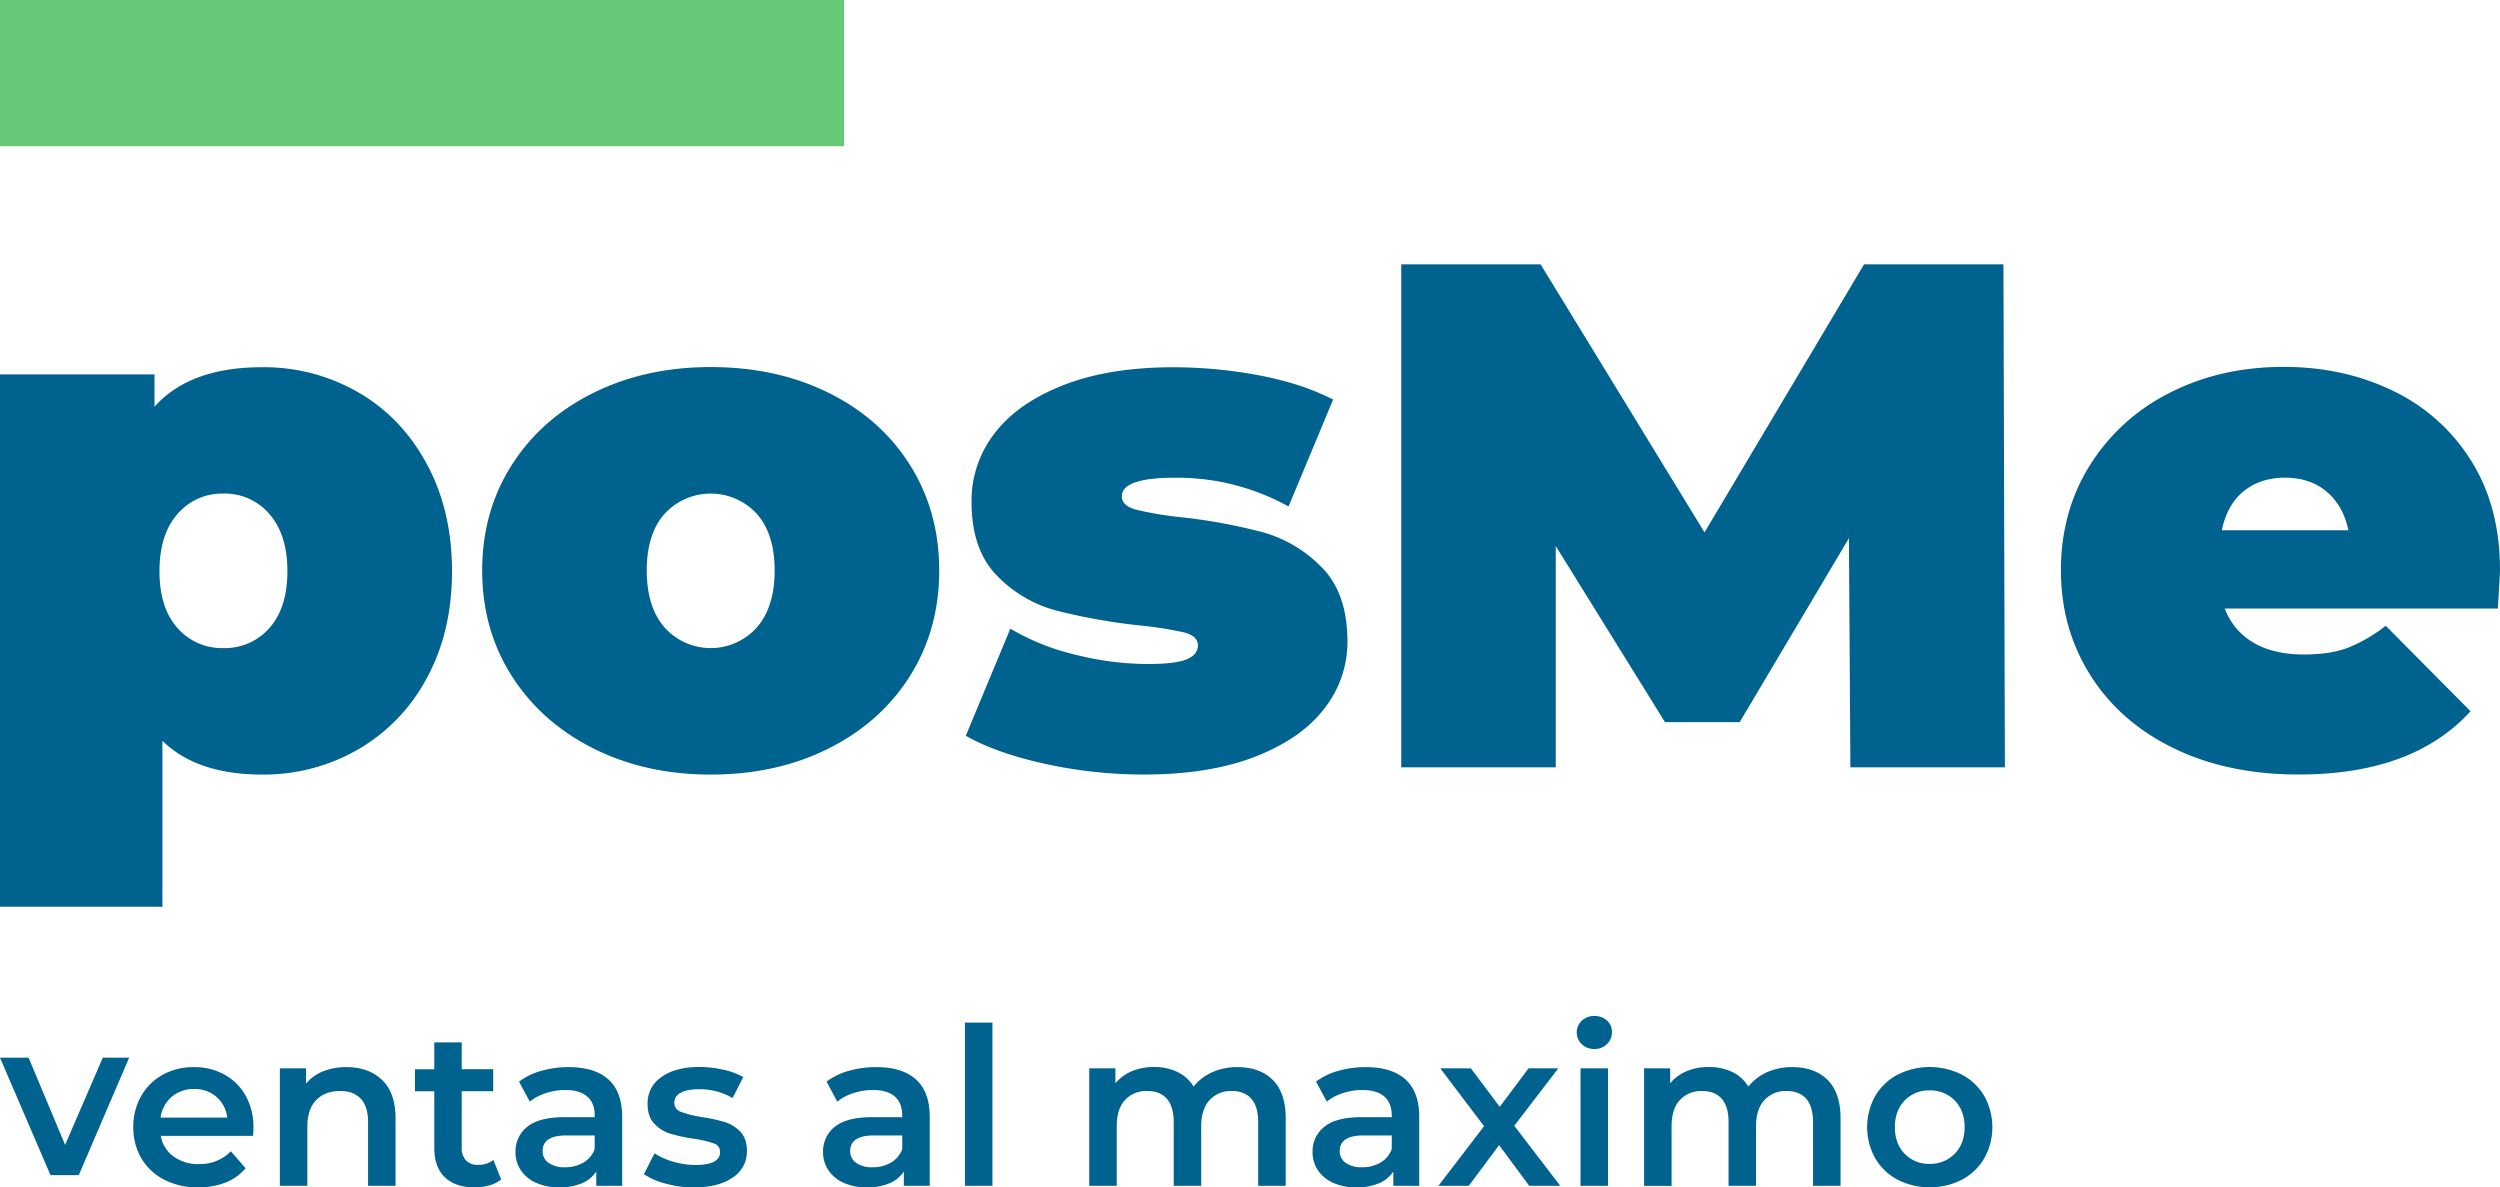 <svg xmlns="http://www.w3.org/2000/svg" viewBox="0 0 1061.27 504.05"><defs><style>.cls-1{fill:#00628e;}.cls-2{fill:#67c977;}</style></defs><title>LOGO SVG</title><g id="Capa_2" data-name="Capa 2"><g id="Capa_1-2" data-name="Capa 1"><path class="cls-1" d="M151.76,166.37q18.47,10.51,29.29,30.35t10.83,45.76q0,25.92-10.83,45.6a76.14,76.14,0,0,1-29.29,30.2,80.12,80.12,0,0,1-40.42,10.53q-27.75,0-42.4-14.34v70.46H0v-226H65.59v13.73q14.94-16.77,45.75-16.78A80.12,80.12,0,0,1,151.76,166.37Zm-37.37,100.2Q122,258,122,242.48t-7.63-24.26a24.81,24.81,0,0,0-19.52-8.69,24.81,24.81,0,0,0-19.52,8.69q-7.63,8.7-7.63,24.26t7.63,24.09a25,25,0,0,0,19.52,8.55A25,25,0,0,0,114.39,266.57Z"/><path class="cls-1" d="M251.82,317.67q-22.12-11.13-34.62-30.81t-12.51-44.69q0-25,12.51-44.69t34.62-30.66q22.11-11,49.88-11,28.05,0,50.18,11t34.47,30.66q12.34,19.68,12.35,44.69t-12.35,44.69Q374,306.54,351.88,317.67T301.7,328.81Q273.94,328.81,251.82,317.67Zm69.4-51.25q7.62-8.69,7.62-24.25t-7.62-24.1a26.59,26.59,0,0,0-39.05,0q-7.62,8.55-7.62,24.1t7.62,24.25a26.26,26.26,0,0,0,39.05,0Z"/><path class="cls-1" d="M443.54,324.23q-20.75-4.58-33.55-11.9l18.91-45.45a99.13,99.13,0,0,0,27.45,11,126.61,126.61,0,0,0,30.81,4c7.94,0,13.47-.66,16.63-2s4.73-3.3,4.73-5.94-2-4.48-5.95-5.5a161.81,161.81,0,0,0-19.37-3,253.17,253.17,0,0,1-34.78-6.25,54.44,54.44,0,0,1-25.16-14.79q-10.85-11-10.83-31.42a46.57,46.57,0,0,1,9.76-29q9.75-12.82,29.13-20.44t46.52-7.63a194.9,194.9,0,0,1,37.07,3.51q18.14,3.51,31,10.22L547,215a97.62,97.62,0,0,0-48.19-12.2q-22.59,0-22.58,7.93,0,4,6.1,5.64a141.45,141.45,0,0,0,19.22,3.21,234.62,234.62,0,0,1,34.62,6.4,55.86,55.86,0,0,1,25,14.95q10.83,11,10.83,31.42a45.76,45.76,0,0,1-9.76,28.37q-9.76,12.81-29.29,20.44t-47.28,7.63A194.89,194.89,0,0,1,443.54,324.23Z"/><path class="cls-1" d="M785.5,325.75l-.61-97.31-46.37,78.1H706.8L660.43,231.8v93.95H594.84V112.22H654L723.58,226,791.3,112.22h59.18l.61,213.53Z"/><path class="cls-1" d="M1060.35,258.34H944.43a28.13,28.13,0,0,0,12.2,14.49q8.54,5,21.36,5,11,0,18.45-2.74a64.65,64.65,0,0,0,16.32-9.46l36,36.3q-24.4,26.85-72.91,26.85-30.2,0-53.08-11.14t-35.38-31q-12.51-19.83-12.51-44.54,0-25,12.35-44.69a84.45,84.45,0,0,1,33.87-30.66q21.49-11,48.34-11,25.32,0,46.22,10.07a79.32,79.32,0,0,1,33.25,29.59q12.36,19.51,12.36,46.67Q1061.27,243.7,1060.35,258.34Zm-108-49.73q-7,5.8-9.15,16.48H996.9q-2.14-10.36-9.15-16.32t-17.69-6Q959.37,202.82,952.36,208.61Z"/><path class="cls-1" d="M54.82,449,33.44,498.86h-12L0,449H12.14l15.5,37,16-37Z"/><path class="cls-1" d="M107.4,482.19H68.27a13.52,13.52,0,0,0,5.37,8.73,17.6,17.6,0,0,0,10.79,3.23A18.18,18.18,0,0,0,98,488.73l6.26,7.19a21.08,21.08,0,0,1-8.5,6.07,31,31,0,0,1-11.58,2.06,30.82,30.82,0,0,1-14.48-3.27A23.54,23.54,0,0,1,60,491.67a25.62,25.62,0,0,1-3.41-13.21,26.14,26.14,0,0,1,3.31-13.13,23.53,23.53,0,0,1,9.2-9.1A26.82,26.82,0,0,1,82.37,453a26.14,26.14,0,0,1,13,3.22,22.86,22.86,0,0,1,9,9.06,27.45,27.45,0,0,1,3.22,13.5C107.59,479.55,107.53,480.7,107.4,482.19ZM72.89,465.61a14,14,0,0,0-4.71,8.83h28.3A13.64,13.64,0,0,0,82.37,462.3,14.1,14.1,0,0,0,72.89,465.61Z"/><path class="cls-1" d="M162.22,458.47q5.7,5.5,5.7,16.34v28.58H156.25V476.31q0-6.54-3.08-9.86t-8.78-3.31q-6.45,0-10.18,3.87t-3.74,11.17v25.21H118.8V453.52h11.11V460a18.38,18.38,0,0,1,7.28-5.23,26.3,26.3,0,0,1,9.9-1.77Q156.52,453,162.22,458.47Z"/><path class="cls-1" d="M212.75,500.68a13.87,13.87,0,0,1-5,2.53,22.5,22.5,0,0,1-6.21.84q-8.22,0-12.7-4.3c-3-2.86-4.48-7-4.48-12.51v-24h-8.22v-9.34h8.22V442.5H196v11.39h13.36v9.34H196V487a7.85,7.85,0,0,0,1.78,5.56,6.63,6.63,0,0,0,5.13,1.92,10.25,10.25,0,0,0,6.54-2.06Z"/><path class="cls-1" d="M258.28,458.24q5.84,5.26,5.84,15.92v29.23h-11v-6.07a13.65,13.65,0,0,1-6.12,5,24,24,0,0,1-9.57,1.73,23.39,23.39,0,0,1-9.81-1.92,15.09,15.09,0,0,1-6.49-5.32,13.47,13.47,0,0,1-2.29-7.71,13.19,13.19,0,0,1,5-10.78q5-4.06,15.73-4.07h12.89v-.74q0-5.24-3.13-8t-9.29-2.8a26.81,26.81,0,0,0-8.26,1.31,20.42,20.42,0,0,0-6.87,3.64l-4.58-8.5a28.43,28.43,0,0,1,9.44-4.57A41.86,41.86,0,0,1,241.42,453Q252.45,453,258.28,458.24Zm-10.65,35.3a10.9,10.9,0,0,0,4.81-5.75V482h-12q-10.1,0-10.09,6.64a6,6,0,0,0,2.52,5,11.53,11.53,0,0,0,7,1.87A15.05,15.05,0,0,0,247.63,493.54Z"/><path class="cls-1" d="M282.61,502.46a29.84,29.84,0,0,1-9.25-4l4.48-8.87a29,29,0,0,0,8.08,3.59,33.34,33.34,0,0,0,9.3,1.36q10.45,0,10.46-5.51a3.68,3.68,0,0,0-2.67-3.64,45.23,45.23,0,0,0-8.54-2,70.09,70.09,0,0,1-10-2.15,15.41,15.41,0,0,1-6.72-4.25q-2.85-3-2.85-8.45a13.26,13.26,0,0,1,5.93-11.35q5.93-4.24,16-4.25a46.19,46.19,0,0,1,10.28,1.17,29.1,29.1,0,0,1,8.4,3.12L311,466.13a27.66,27.66,0,0,0-14.29-3.74c-3.42,0-6,.52-7.8,1.54a4.61,4.61,0,0,0-2.66,4.07,4,4,0,0,0,2.85,4,44.75,44.75,0,0,0,8.82,2.2,67.46,67.46,0,0,1,9.81,2.15,15.41,15.41,0,0,1,6.59,4.11q2.74,2.9,2.75,8.22a13,13,0,0,1-6.07,11.2q-6.08,4.2-16.53,4.21A44.57,44.57,0,0,1,282.61,502.46Z"/><path class="cls-1" d="M388.84,458.24q5.84,5.26,5.84,15.92v29.23h-11v-6.07a13.55,13.55,0,0,1-6.12,5,24,24,0,0,1-9.57,1.73,23.39,23.39,0,0,1-9.81-1.92,15.15,15.15,0,0,1-6.49-5.32,13.55,13.55,0,0,1-2.29-7.71,13.19,13.19,0,0,1,5-10.78q5-4.06,15.74-4.07H383v-.74c0-3.49-1.05-6.17-3.13-8s-5.19-2.8-9.3-2.8a26.86,26.86,0,0,0-8.26,1.31,20.42,20.42,0,0,0-6.87,3.64l-4.57-8.5a28.38,28.38,0,0,1,9.43-4.57A41.91,41.91,0,0,1,372,453Q383,453,388.84,458.24Zm-10.64,35.3a11,11,0,0,0,4.81-5.75V482H371q-10.09,0-10.09,6.64a6,6,0,0,0,2.52,5,11.54,11.54,0,0,0,7,1.87A15.1,15.1,0,0,0,378.2,493.54Z"/><path class="cls-1" d="M409.62,434.09H421.3v69.3H409.62Z"/><path class="cls-1" d="M540.28,458.42q5.51,5.46,5.51,16.39v28.58H534.11V476.31q0-6.54-2.89-9.86c-1.93-2.2-4.7-3.31-8.31-3.31a12.19,12.19,0,0,0-9.44,3.87q-3.54,3.89-3.55,11.07v25.31H498.25V476.31q0-6.54-2.89-9.86c-1.93-2.2-4.71-3.31-8.32-3.31a12.24,12.24,0,0,0-9.48,3.83q-3.49,3.82-3.5,11.11v25.31H462.39V453.52H473.5v6.35a18.22,18.22,0,0,1,7-5.14,23.8,23.8,0,0,1,9.33-1.77,22.56,22.56,0,0,1,10,2.1,16.11,16.11,0,0,1,6.87,6.21,20.9,20.9,0,0,1,7.93-6.12A25.84,25.84,0,0,1,525.33,453Q534.77,453,540.28,458.42Z"/><path class="cls-1" d="M596.64,458.24q5.83,5.26,5.84,15.92v29.23h-11v-6.07a13.65,13.65,0,0,1-6.12,5,24,24,0,0,1-9.57,1.73,23.39,23.39,0,0,1-9.81-1.92,15.09,15.09,0,0,1-6.49-5.32,13.47,13.47,0,0,1-2.29-7.71,13.19,13.19,0,0,1,5-10.78q5-4.06,15.74-4.07H590.8v-.74q0-5.24-3.12-8t-9.3-2.8a26.86,26.86,0,0,0-8.26,1.31,20.42,20.42,0,0,0-6.87,3.64l-4.57-8.5a28.28,28.28,0,0,1,9.43-4.57A41.86,41.86,0,0,1,579.78,453Q590.81,453,596.64,458.24ZM586,493.54a10.86,10.86,0,0,0,4.81-5.75V482h-12q-10.1,0-10.09,6.64a6,6,0,0,0,2.52,5,11.54,11.54,0,0,0,7,1.87A15,15,0,0,0,586,493.54Z"/><path class="cls-1" d="M649.17,503.39l-12.79-17.28-12.89,17.28H610.6L630,478.08l-18.59-24.56h13l12.24,16.34,12.23-16.34H661.5L642.82,477.9l19.52,25.49Z"/><path class="cls-1" d="M671.5,443.29a6.88,6.88,0,0,1,0-10,7.48,7.48,0,0,1,5.32-2,7.68,7.68,0,0,1,5.32,1.92,6.17,6.17,0,0,1,2.15,4.81,7,7,0,0,1-2.1,5.18,7.27,7.27,0,0,1-5.37,2.1A7.48,7.48,0,0,1,671.5,443.29Zm-.56,10.23h11.67v49.87H670.94Z"/><path class="cls-1" d="M775.82,458.42q5.5,5.46,5.51,16.39v28.58H769.65V476.31q0-6.54-2.89-9.86c-1.93-2.2-4.71-3.31-8.32-3.31A12.19,12.19,0,0,0,749,467q-3.56,3.89-3.55,11.07v25.31H733.79V476.31q0-6.54-2.9-9.86c-1.93-2.2-4.7-3.31-8.31-3.31A12.22,12.22,0,0,0,713.1,467q-3.5,3.82-3.5,11.11v25.31H697.92V453.52H709v6.35a18.26,18.26,0,0,1,7-5.14,23.88,23.88,0,0,1,9.34-1.77,22.59,22.59,0,0,1,10,2.1,16.15,16.15,0,0,1,6.86,6.21,20.93,20.93,0,0,1,7.94-6.12A25.84,25.84,0,0,1,760.87,453Q770.31,453,775.82,458.42Z"/><path class="cls-1" d="M805.51,500.78a24,24,0,0,1-9.48-9.11,27.21,27.21,0,0,1,0-26.38,24,24,0,0,1,9.48-9.06,30.27,30.27,0,0,1,27.37,0,24,24,0,0,1,9.48,9.06,27.21,27.21,0,0,1,0,26.38,24,24,0,0,1-9.48,9.11,30.27,30.27,0,0,1-27.37,0Zm24.29-11q4.2-4.31,4.2-11.3t-4.2-11.31a14.3,14.3,0,0,0-10.65-4.29,14.11,14.11,0,0,0-10.6,4.29q-4.15,4.31-4.16,11.31t4.16,11.3a14.11,14.11,0,0,0,10.6,4.29A14.3,14.3,0,0,0,829.8,489.76Z"/><rect class="cls-2" width="358.35" height="62.07"/></g></g></svg>